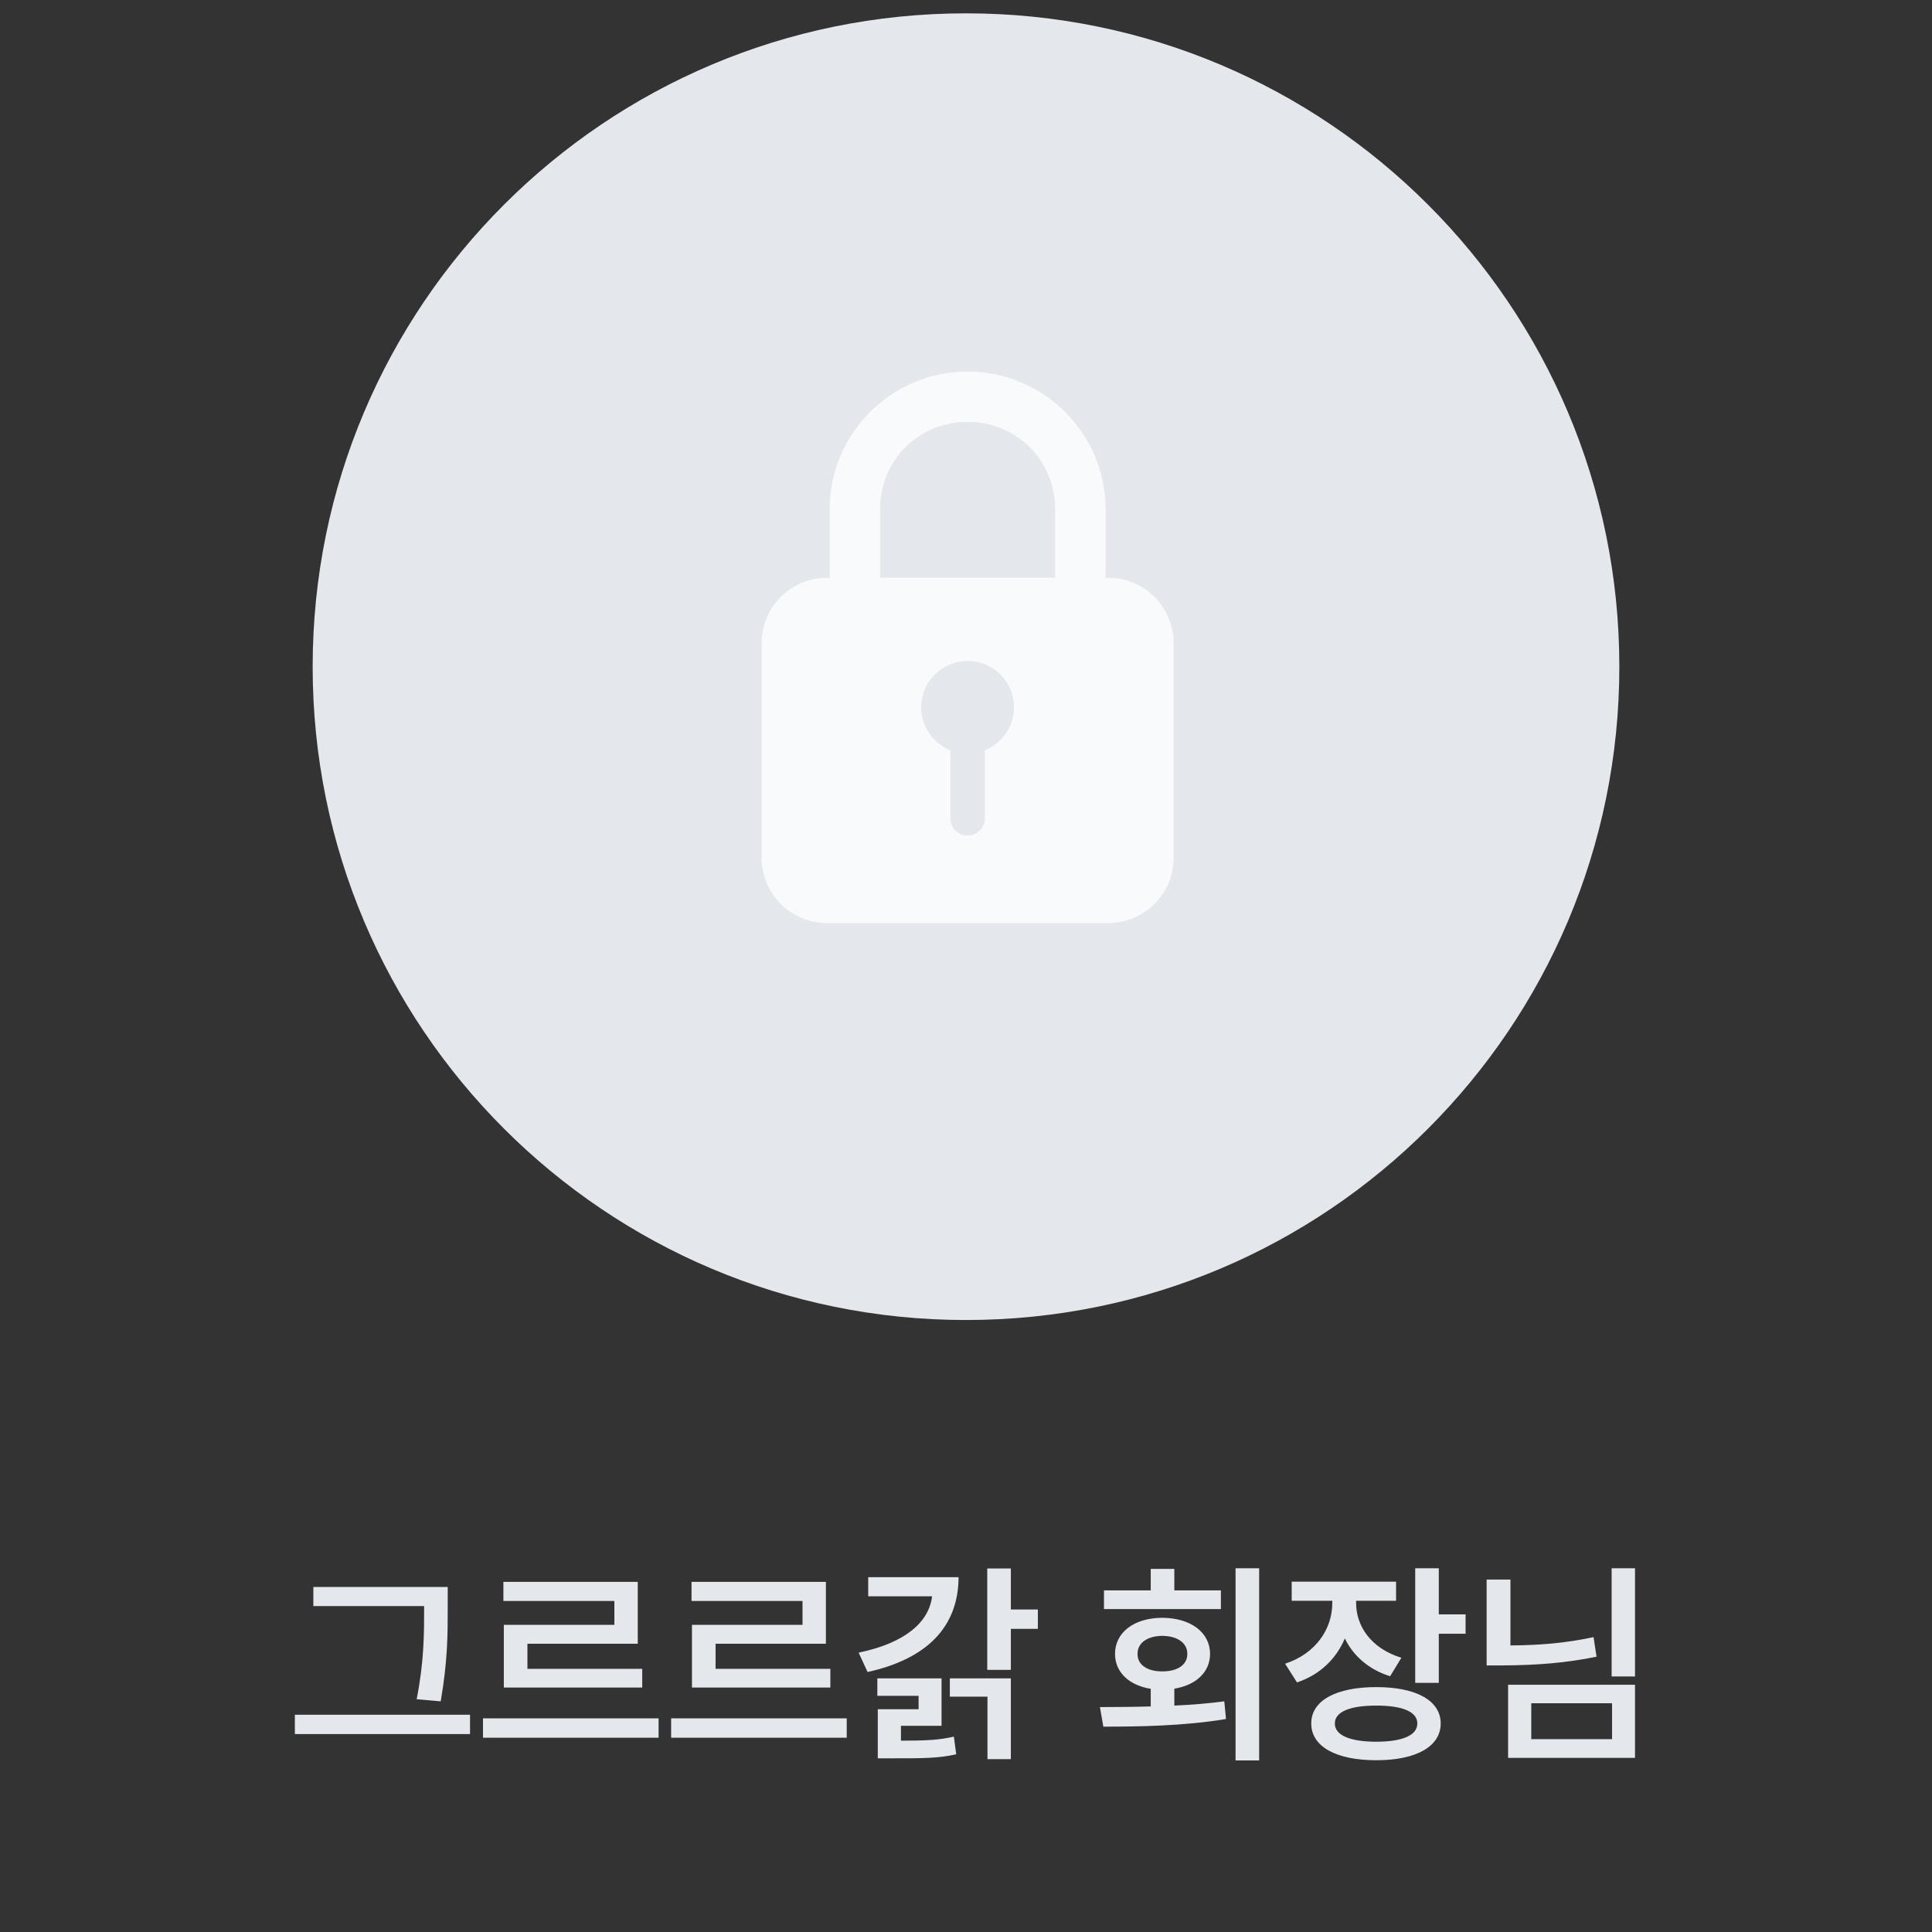 <svg width="142" height="142" viewBox="0 0 142 142" fill="none" xmlns="http://www.w3.org/2000/svg">
<rect x="0" y="0" width="142" height="142" fill="#333333" stroke="none"/>
<path d="M32.906 116.641V118.234C32.906 120.125 32.906 122.07 32.391 125.047L30.625 124.891C31.172 122.117 31.172 120.07 31.172 118.234V118.047H23.031V116.641H32.906ZM21.672 127.453V126.031H34.547V127.453H21.672ZM48.406 126.297V127.719H35.5V126.297H48.406ZM37 117.672V116.266H46.875V120.812H38.766V122.656H47.203V124.031H37.031V119.422H45.156V117.672H37ZM62.234 126.297V127.719H49.328V126.297H62.234ZM50.828 117.672V116.266H60.703V120.812H52.594V122.656H61.031V124.031H50.859V119.422H58.984V117.672H50.828ZM74.297 115.281V118.297H76.281V119.719H74.297V122.734H72.562V115.281H74.297ZM63.109 121.469C66.57 120.75 68.281 119.203 68.508 117.328H63.812V115.922H70.453C70.445 119.625 68.062 121.945 63.766 122.891L63.109 121.469ZM64.484 124.641V123.359H69.203V126.844H66.219V127.938C68.148 127.938 69.047 127.883 70.109 127.641L70.281 128.938C69.031 129.219 68.016 129.242 65.422 129.234H64.516V125.625H67.516V124.641H64.484ZM69.812 124.703V123.359H74.297V129.297H72.578V124.703H69.812ZM92.547 115.266V129.391H90.812V115.266H92.547ZM80.844 125.469C81.969 125.461 83.242 125.461 84.578 125.422V124.125C82.992 123.875 81.953 122.906 81.953 121.562C81.953 119.969 83.367 118.914 85.422 118.906C87.5 118.914 88.938 119.969 88.938 121.562C88.938 122.898 87.898 123.859 86.312 124.117V125.359C87.555 125.305 88.805 125.203 89.984 125.047L90.109 126.344C87.008 126.867 83.633 126.906 81.094 126.906L80.844 125.469ZM81.141 118.266V116.891H84.578V115.312H86.312V116.891H89.734V118.266H81.141ZM83.609 121.562C83.594 122.375 84.352 122.852 85.422 122.844C86.523 122.852 87.273 122.375 87.266 121.562C87.273 120.742 86.523 120.242 85.422 120.234C84.352 120.242 83.594 120.742 83.609 121.562ZM99.672 117.812C99.672 119.539 100.789 121.164 103 121.844L102.172 123.203C100.586 122.703 99.461 121.695 98.844 120.422C98.219 121.906 97.031 123.086 95.328 123.656L94.453 122.281C96.727 121.539 97.922 119.703 97.922 117.828V117.656H94.938V116.25H102.609V117.656H99.672V117.812ZM96.375 126.672C96.375 124.984 98.203 124 101.156 124C104.086 124 105.883 124.984 105.891 126.672C105.883 128.375 104.086 129.375 101.156 129.375C98.203 129.375 96.375 128.375 96.375 126.672ZM98.109 126.672C98.109 127.547 99.219 128.008 101.156 128.016C103.086 128.008 104.172 127.547 104.172 126.672C104.172 125.812 103.086 125.359 101.156 125.359C99.219 125.359 98.109 125.812 98.109 126.672ZM104.016 123.688V115.266H105.75V118.656H107.719V120.078H105.75V123.688H104.016ZM120.172 115.266V123.219H118.453V115.266H120.172ZM109.266 122.406V116.094H111.016V120.938C113.227 120.922 115.125 120.758 117.125 120.328L117.344 121.766C115.094 122.227 112.969 122.391 110.469 122.406H109.266ZM110.844 129.203V123.828H120.172V129.203H110.844ZM112.547 127.828H118.484V125.188H112.547V127.828Z" fill="#E4E7EC"/>
<g clip-path="url(#clip0_1545_9556)">
<path d="M119.02 49.001C119.02 75.526 97.526 97.02 71.001 97.02C44.475 97.02 22.98 75.526 22.98 49.001C22.98 22.475 44.475 0.98 71.001 0.98C97.526 0.98 119.02 22.475 119.02 49.001Z" fill="#E4E7EC"/>
<g clip-path="url(#clip1_1545_9556)">
<path d="M71.117 27.31C65.532 27.31 60.98 31.852 60.98 37.419V42.463H60.797C58.13 42.463 55.98 44.606 55.98 47.265V63.043C55.98 65.702 58.13 67.845 60.797 67.845H81.442C84.108 67.845 86.258 65.702 86.258 63.043V47.265C86.258 44.606 84.108 42.463 81.442 42.463H81.258V37.419C81.258 31.852 76.702 27.31 71.117 27.31ZM71.117 31.008C74.713 31.008 77.549 33.835 77.549 37.419V42.463H64.686V37.419C64.686 33.835 67.522 31.008 71.117 31.008ZM71.117 48.583C73.002 48.583 74.53 50.106 74.53 51.985C74.53 53.376 73.679 54.625 72.384 55.14V60.147C72.384 60.845 71.822 61.41 71.117 61.41C70.417 61.41 69.85 60.85 69.85 60.147V55.14C68.555 54.625 67.705 53.376 67.705 51.985C67.705 51.082 68.066 50.215 68.706 49.577C69.342 48.943 70.211 48.583 71.117 48.583Z" fill="#F9FAFB"/>
</g>
</g>
<defs>
<clipPath id="clip0_1545_9556">
<rect width="98" height="98" fill="white" transform="translate(22)"/>
</clipPath>
<clipPath id="clip1_1545_9556">
<rect width="30.273" height="40.535" fill="white" transform="translate(55.978 27.31)"/>
</clipPath>
</defs>
</svg>
